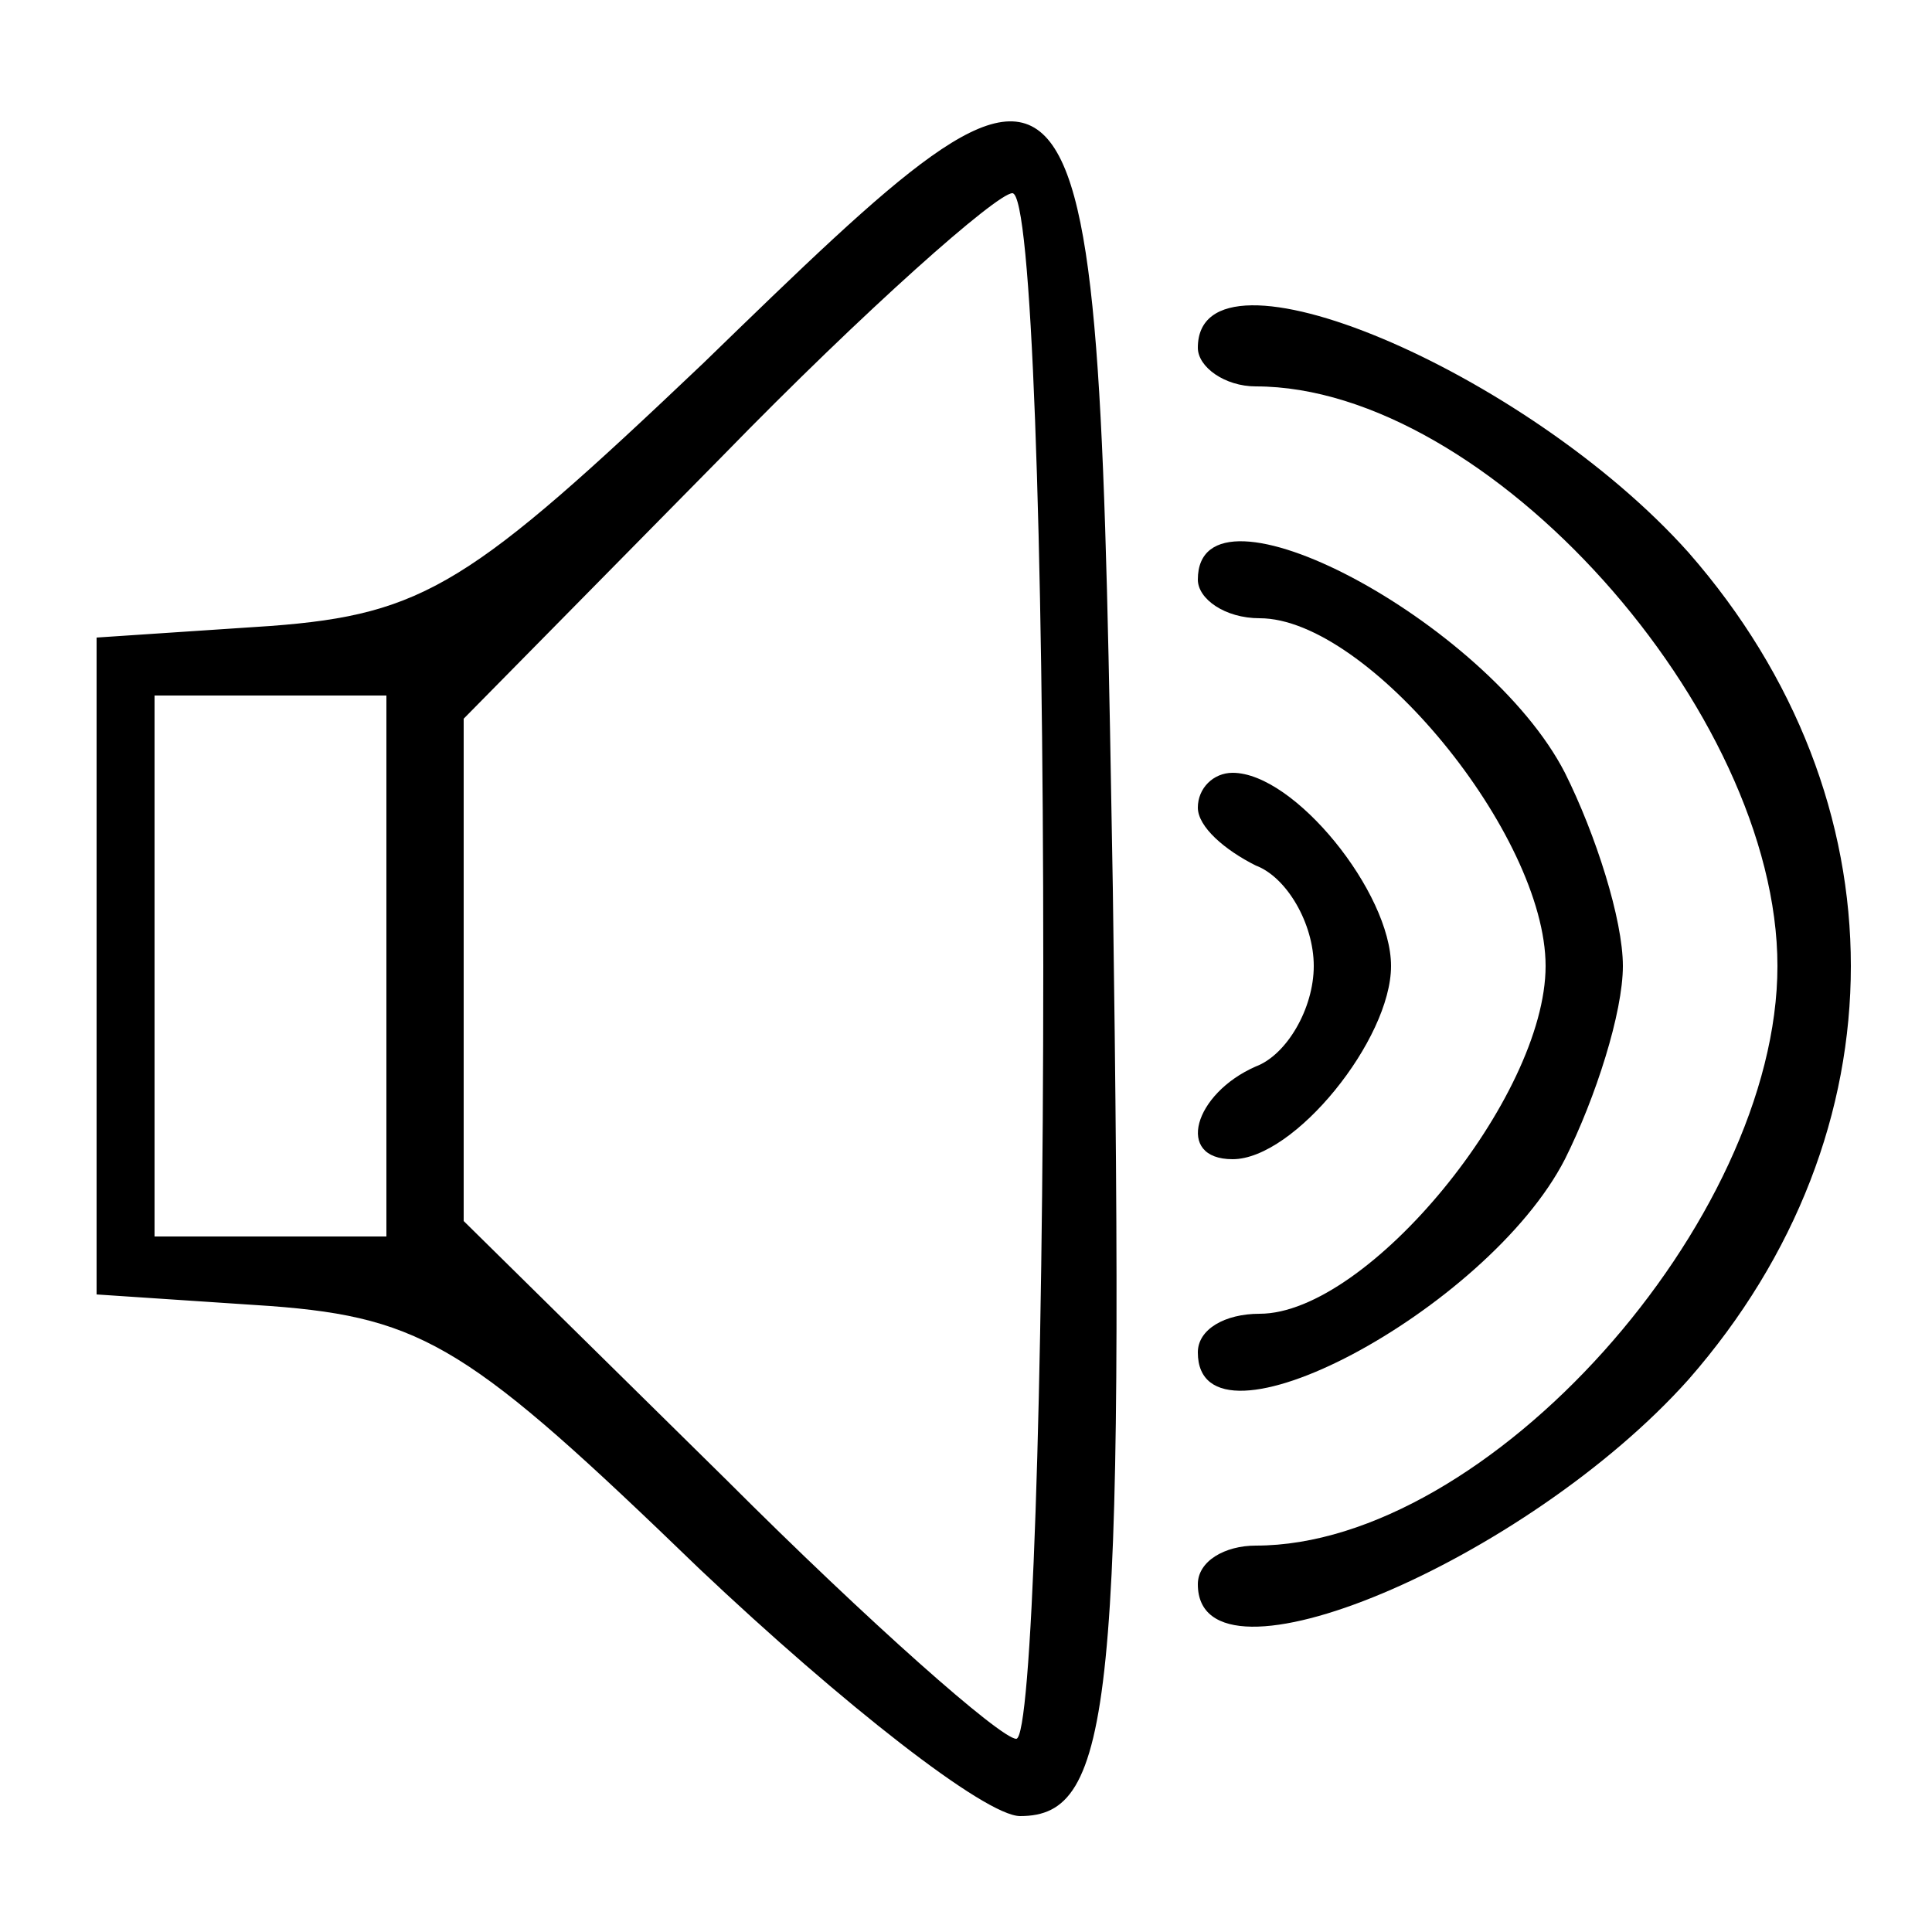 <?xml version="1.0" standalone="no"?>
<!DOCTYPE svg PUBLIC "-//W3C//DTD SVG 20010904//EN"
 "http://www.w3.org/TR/2001/REC-SVG-20010904/DTD/svg10.dtd">
<svg version="1.0" xmlns="http://www.w3.org/2000/svg" viewBox="0 0 50 50"
 preserveAspectRatio="xMidYMid meet">

<g transform="translate(0,50) scale(0.1,-0.1)" stroke="none">
<path d="M182 406 c-60 -57 -72 -65 -112 -68 l-45 -3 0 -85 0 -85 45 -3 c40
-3 52 -11 111 -68 37 -35 74 -64 83 -64 24 0 27 29 24 240 -4 235 -4 235 -106
136z m88 -156 c0 -110 -3 -200 -7 -200 -4 0 -38 30 -75 67 l-68 67 0 65 0 65
67 68 c37 38 71 68 75 68 5 0 8 -90 8 -200z m-170 0 l0 -70 -30 0 -30 0 0 70
0 70 30 0 30 0 0 -70z"/>
<path d="M310 410 c0 -5 7 -10 15 -10 60 0 135 -84 135 -150 0 -66 -75 -150
-135 -150 -8 0 -15 -4 -15 -10 0 -30 85 6 127 53 56 64 56 150 0 214 -42 47
-127 83 -127 53z"/>
<path d="M310 350 c0 -5 7 -10 16 -10 28 0 74 -56 74 -90 0 -34 -46 -90 -74
-90 -9 0 -16 -4 -16 -10 0 -29 75 11 95 50 8 16 15 38 15 50 0 12 -7 34 -15
50 -20 39 -95 79 -95 50z"/>
<path d="M310 291 c0 -5 7 -11 15 -15 8 -3 15 -15 15 -26 0 -11 -7 -23 -15
-26 -16 -7 -21 -24 -6 -24 16 0 41 31 41 50 0 19 -25 50 -41 50 -5 0 -9 -4 -9
-9z"/>
</g>
</svg>
